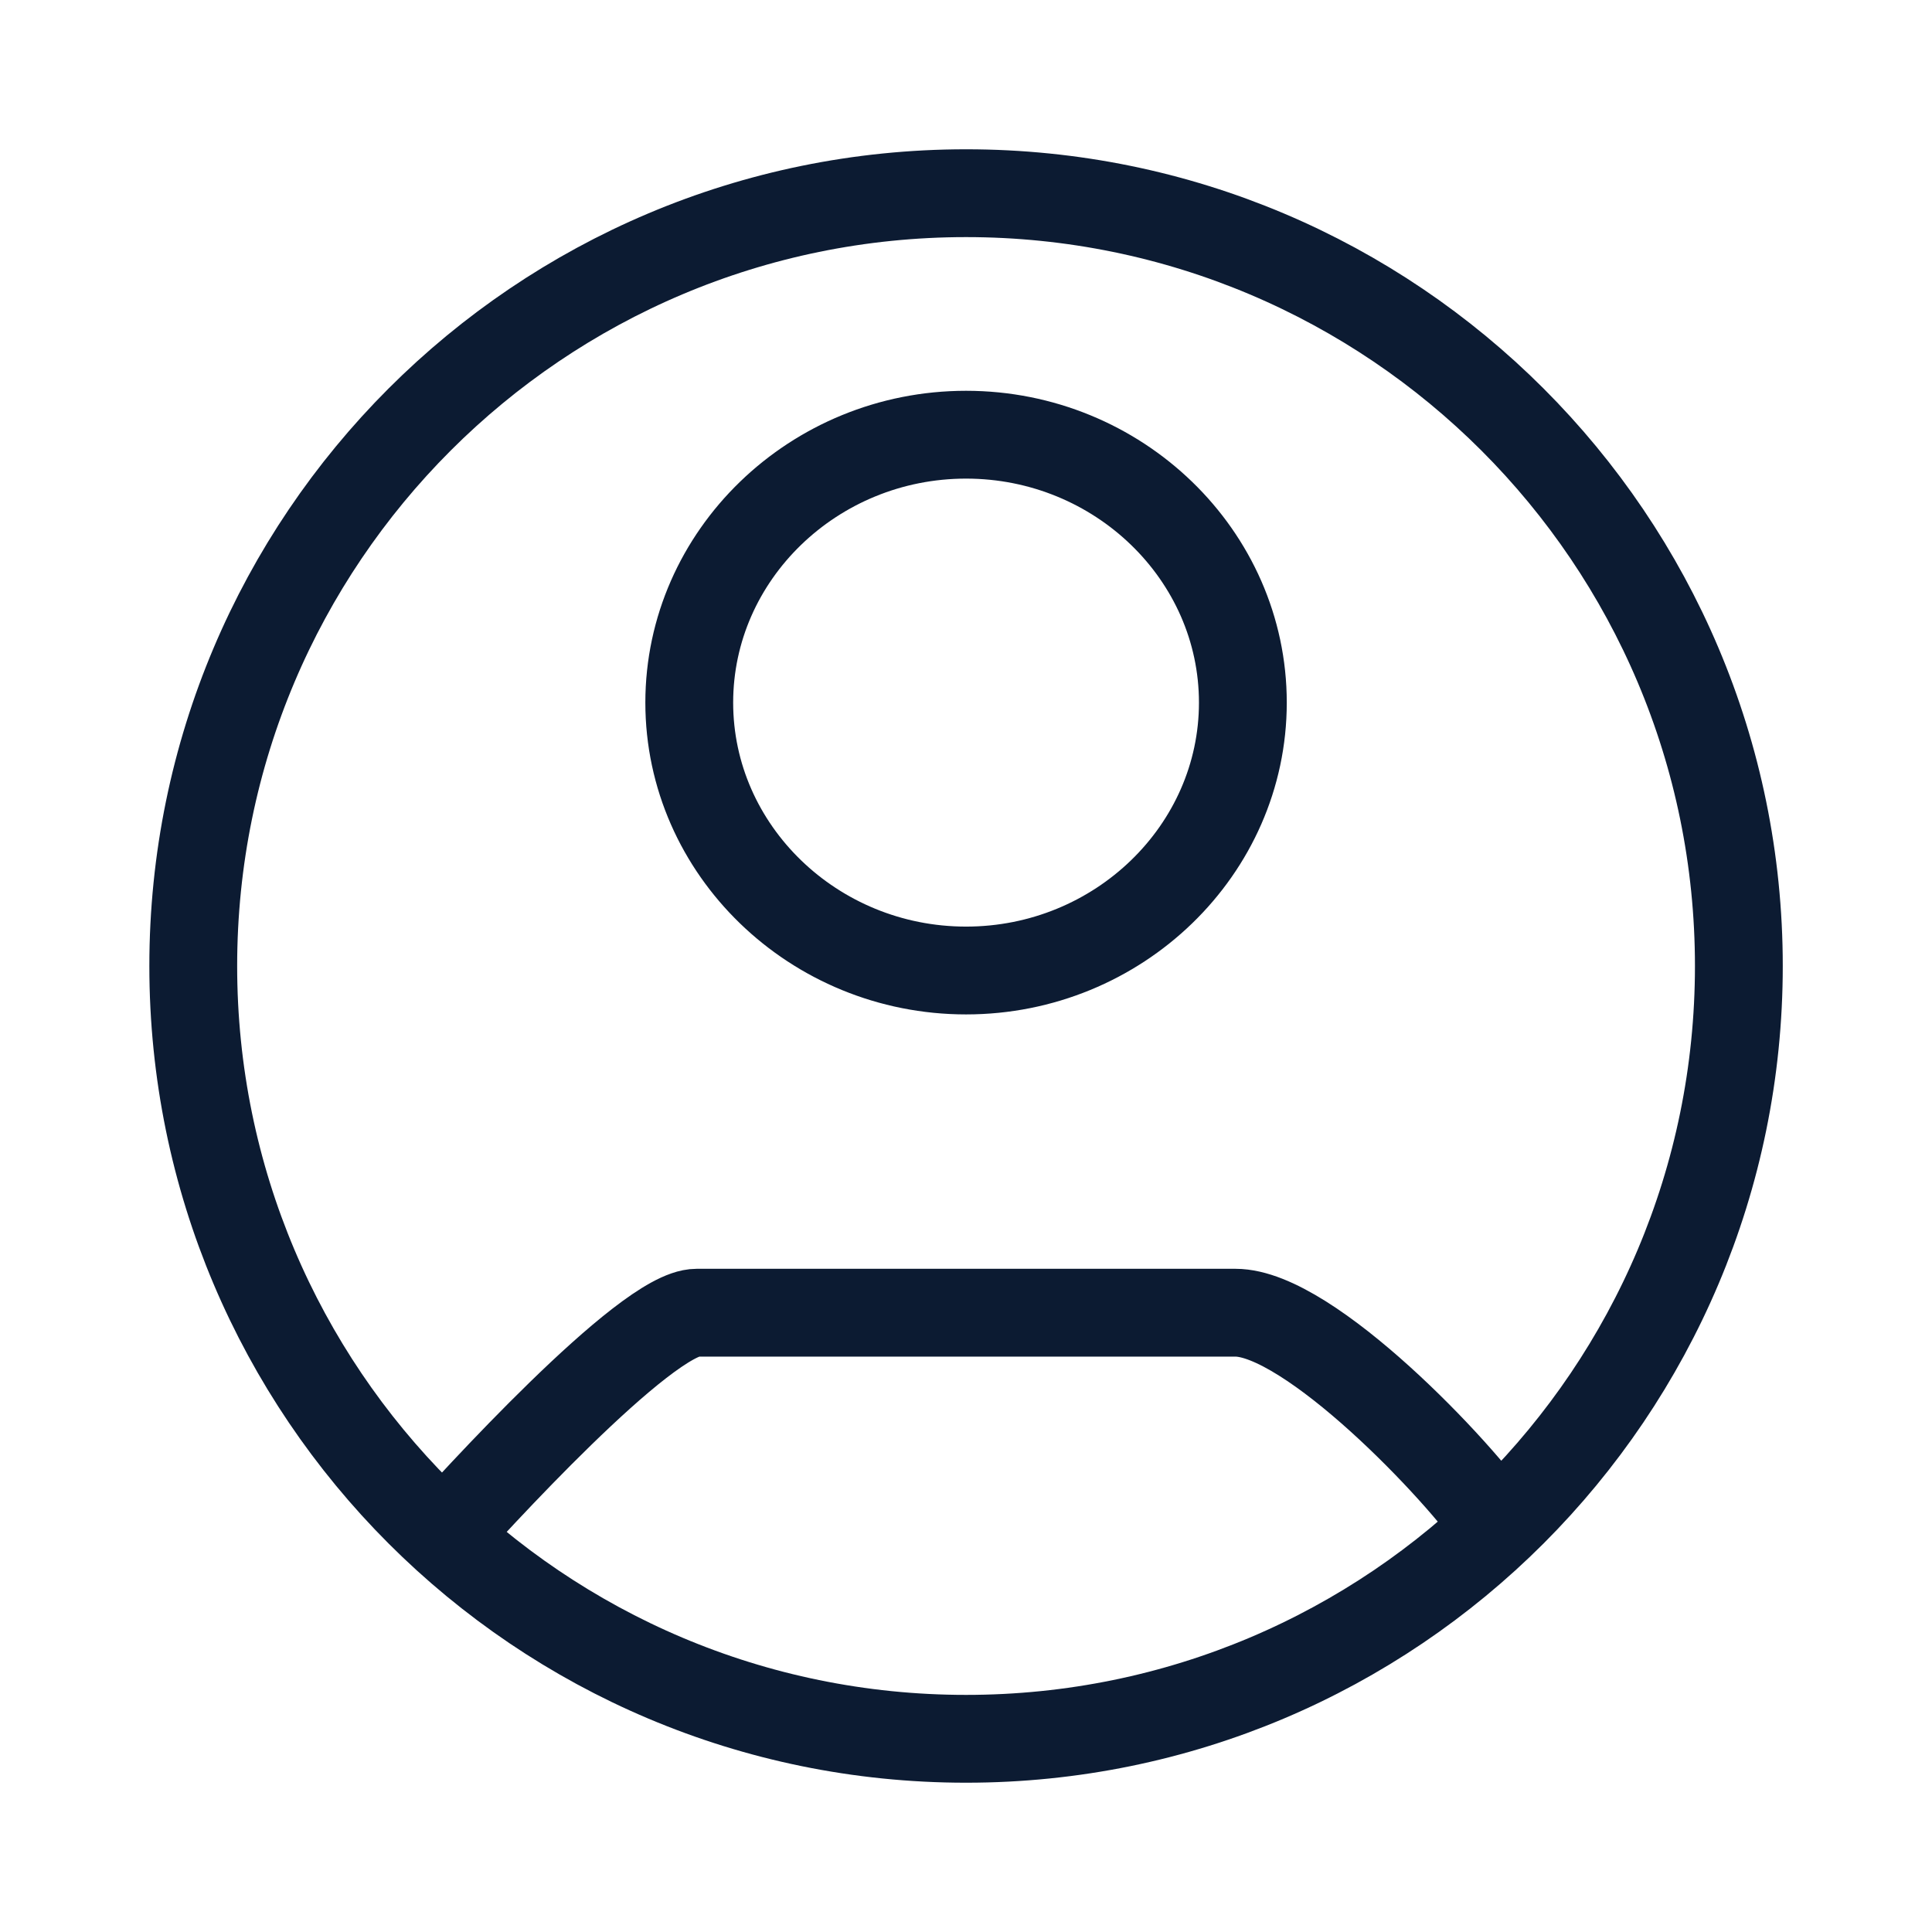 <svg width="33" height="33" viewBox="0 0 33 33" fill="none" xmlns="http://www.w3.org/2000/svg">
<path d="M7.426 26.4C8.06 25.69 11.03 22.422 11.9 22.422H21.102C22.363 22.422 24.938 25.131 25.576 26.085M29.701 16.5C29.701 23.79 23.791 29.7 16.501 29.7C9.211 29.7 3.301 23.79 3.301 16.5C3.301 9.21 9.211 3.3 16.501 3.3C23.791 3.3 29.701 9.21 29.701 16.5ZM21.229 12.001C21.229 9.482 19.103 7.425 16.501 7.425C13.899 7.425 11.773 9.482 11.773 12.001C11.773 14.519 13.899 16.577 16.501 16.577C19.103 16.577 21.229 14.519 21.229 12.001Z" stroke="#0C1B32" stroke-width="1.5"/>
</svg>
